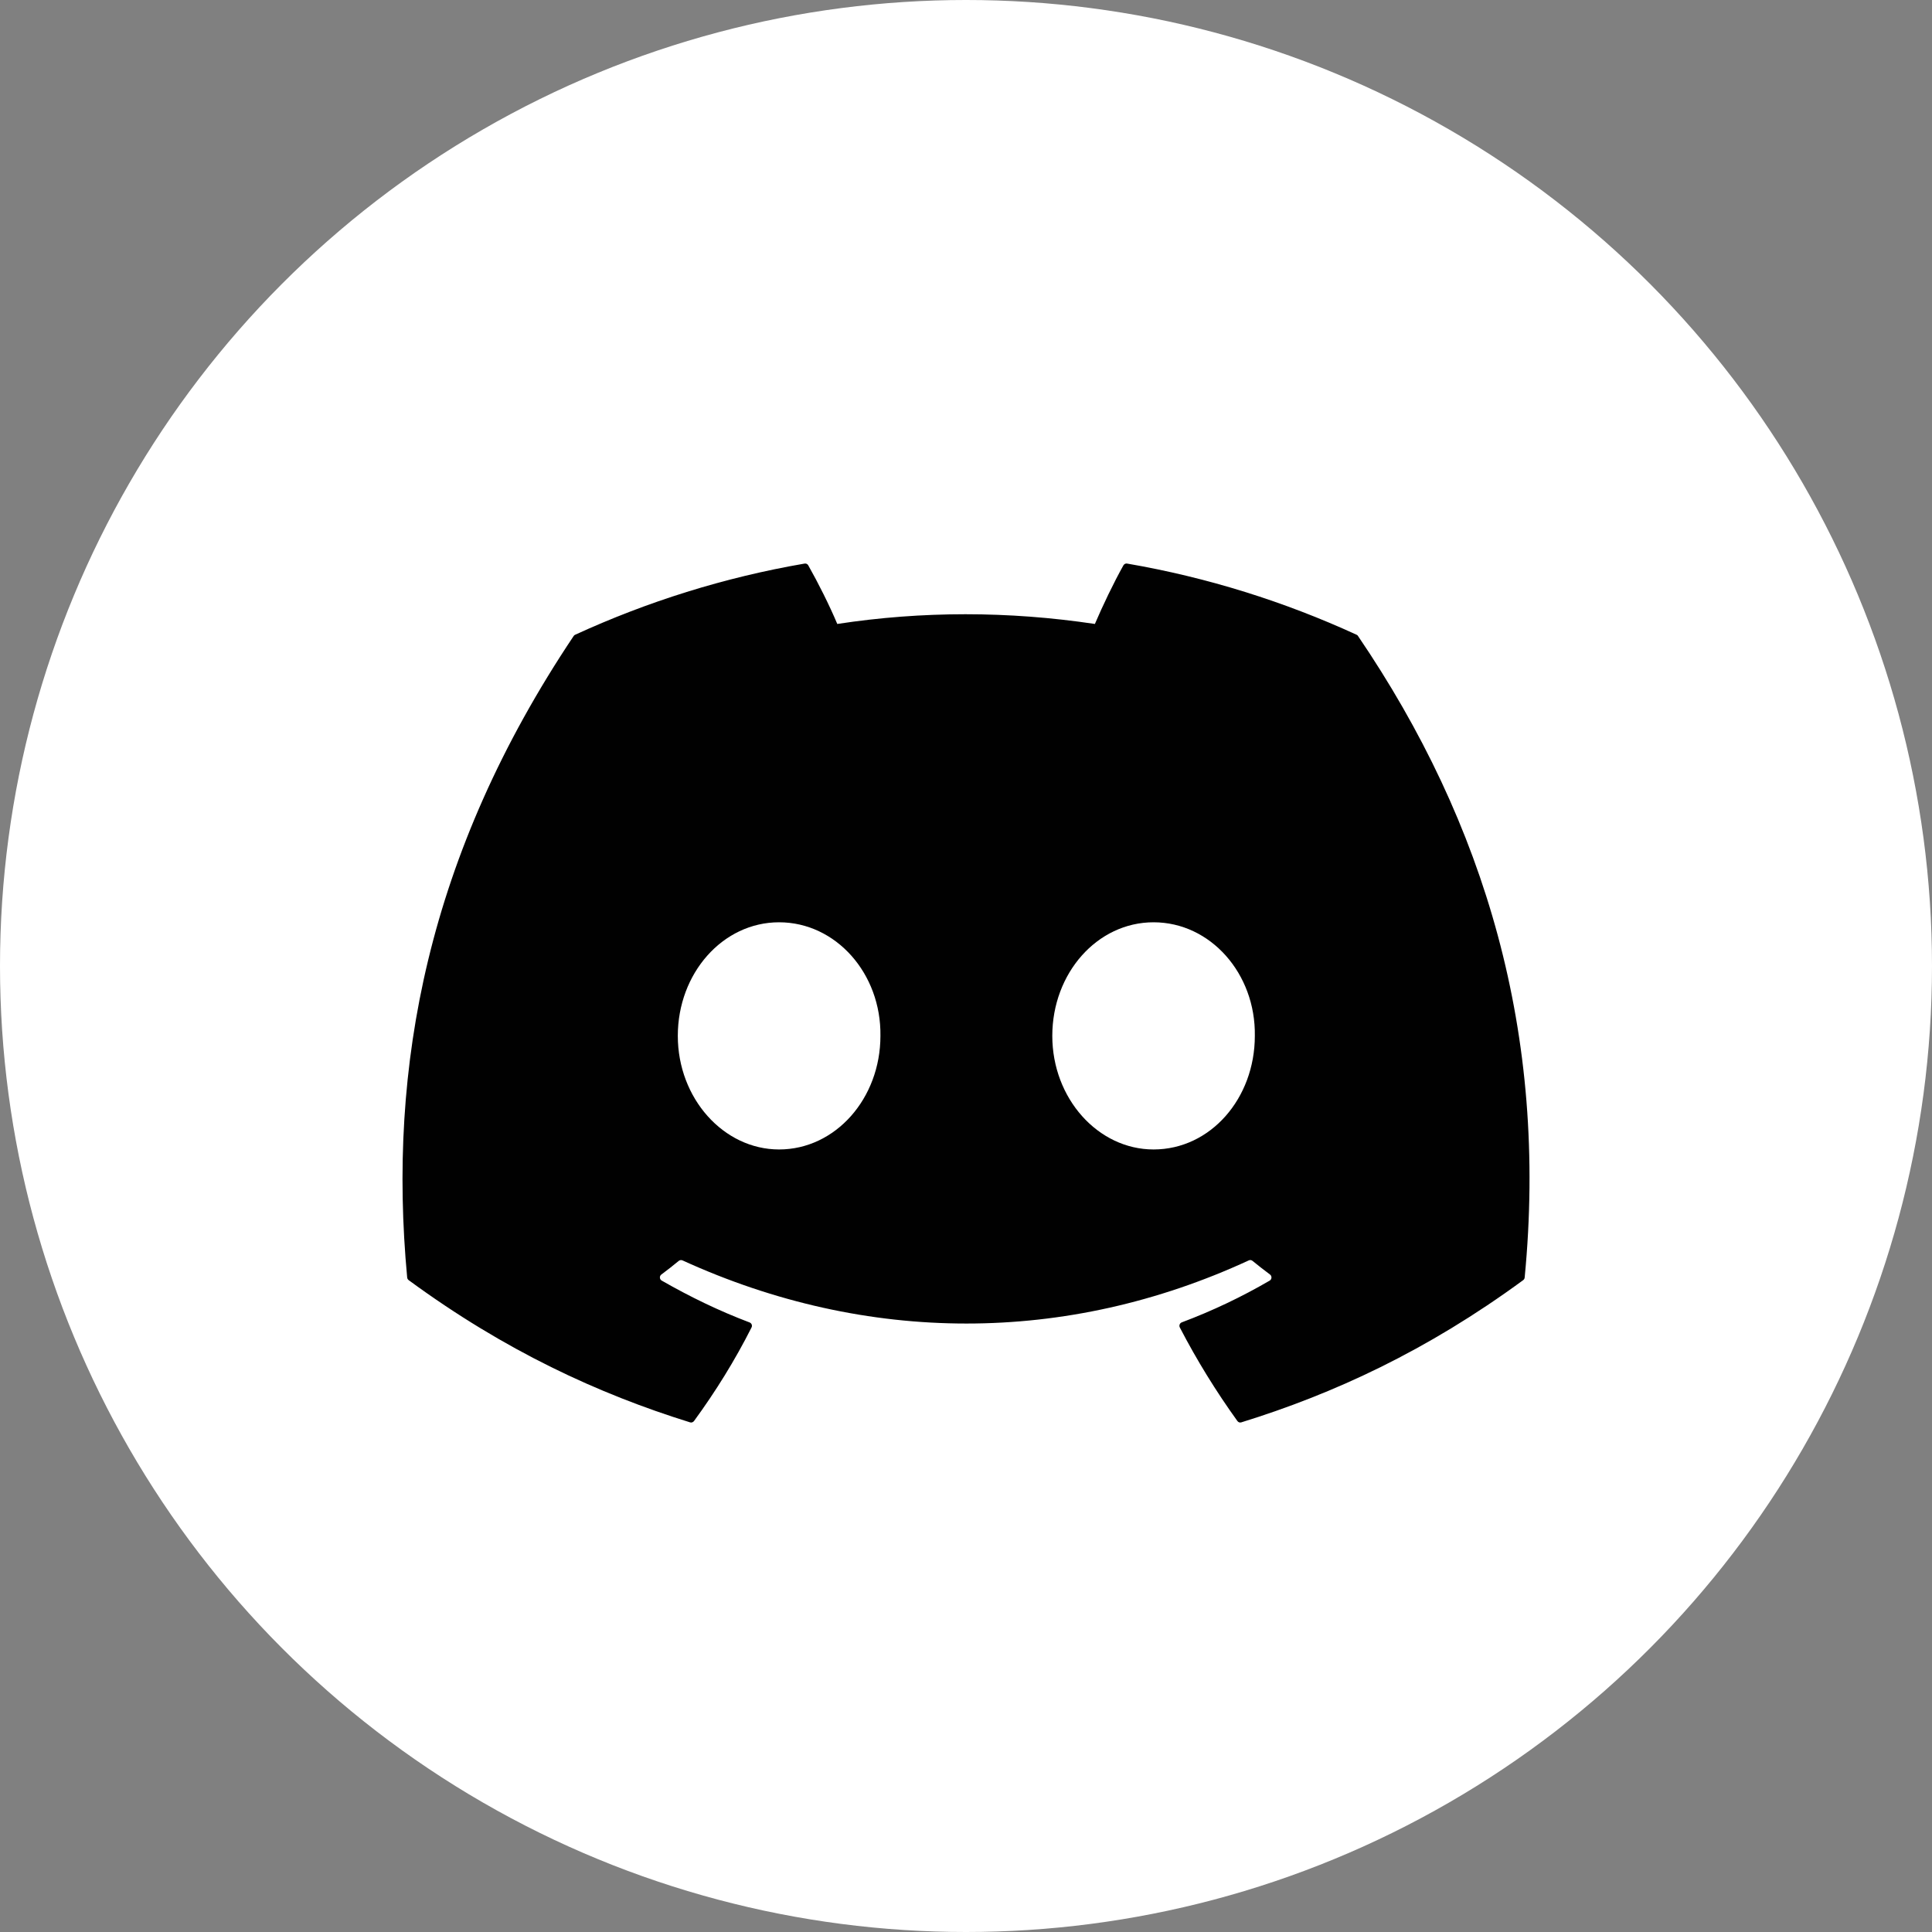 <svg width="24" height="24" viewBox="0 0 24 24" fill="none" xmlns="http://www.w3.org/2000/svg">
<rect x="0" y="0" width="24" height="24" fill="#808080" stroke="none"/>
<circle cx="12" cy="12" r="12" fill="white"/>
<path d="M16.852 7.885C15.959 7.475 15.002 7.173 14.002 7.001C13.984 6.997 13.966 7.006 13.956 7.022C13.833 7.241 13.697 7.527 13.601 7.751C12.525 7.59 11.455 7.59 10.401 7.751C10.305 7.522 10.164 7.241 10.04 7.022C10.031 7.006 10.013 6.998 9.995 7.001C8.995 7.173 8.038 7.475 7.145 7.885C7.137 7.888 7.131 7.893 7.126 7.901C5.311 10.612 4.814 13.257 5.058 15.869C5.059 15.882 5.066 15.894 5.076 15.902C6.274 16.781 7.434 17.315 8.572 17.669C8.59 17.675 8.609 17.668 8.621 17.653C8.89 17.285 9.13 16.898 9.336 16.49C9.348 16.466 9.337 16.438 9.312 16.428C8.931 16.284 8.569 16.108 8.22 15.908C8.192 15.892 8.19 15.852 8.215 15.833C8.289 15.778 8.362 15.721 8.432 15.663C8.445 15.653 8.463 15.65 8.478 15.657C10.769 16.703 13.249 16.703 15.513 15.657C15.528 15.65 15.546 15.652 15.559 15.663C15.629 15.72 15.703 15.778 15.777 15.833C15.802 15.852 15.8 15.892 15.773 15.908C15.424 16.111 15.061 16.284 14.68 16.427C14.655 16.437 14.644 16.466 14.656 16.49C14.867 16.897 15.107 17.285 15.371 17.652C15.382 17.668 15.402 17.675 15.42 17.669C16.564 17.315 17.724 16.781 18.922 15.902C18.932 15.894 18.939 15.883 18.94 15.87C19.232 12.85 18.451 10.227 16.87 7.901C16.866 7.893 16.859 7.888 16.852 7.885ZM9.678 14.279C8.989 14.279 8.42 13.645 8.42 12.868C8.42 12.09 8.978 11.457 9.678 11.457C10.385 11.457 10.948 12.095 10.937 12.868C10.937 13.645 10.379 14.279 9.678 14.279ZM14.33 14.279C13.64 14.279 13.072 13.645 13.072 12.868C13.072 12.09 13.629 11.457 14.33 11.457C15.037 11.457 15.6 12.095 15.588 12.868C15.588 13.645 15.037 14.279 14.33 14.279Z" fill="#010101"/>
</svg>
